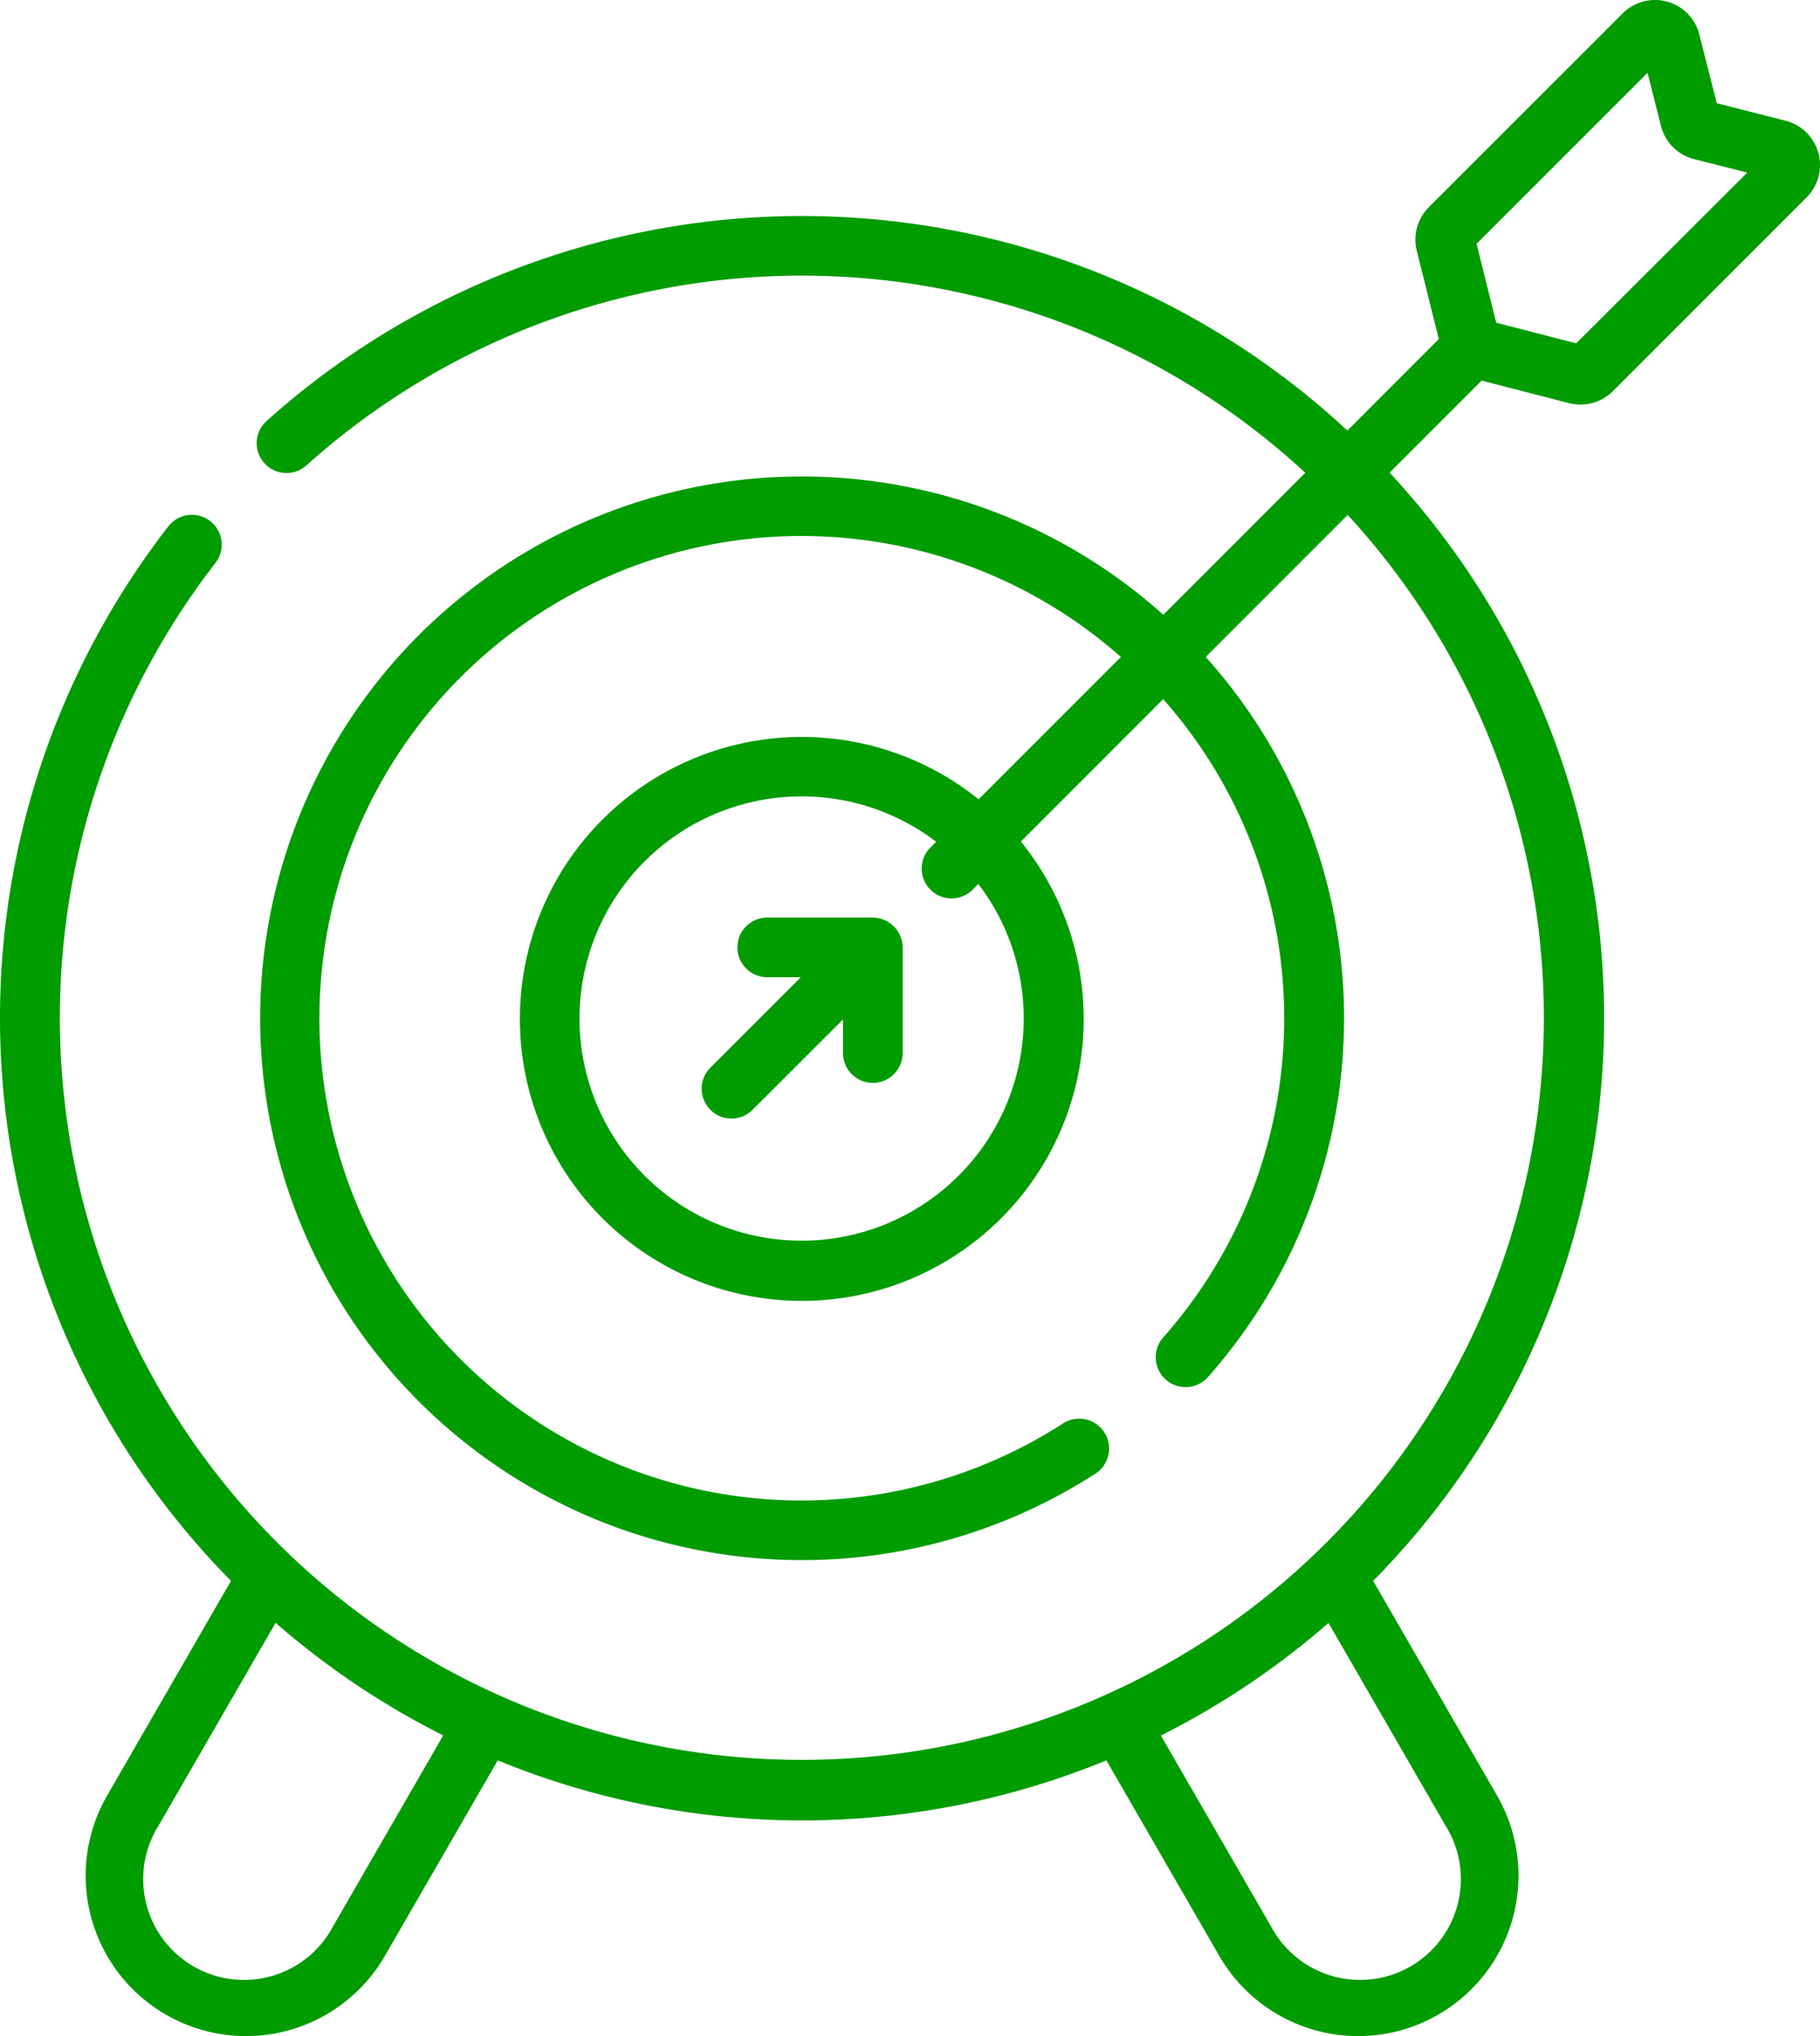 <svg id="target" xmlns="http://www.w3.org/2000/svg" width="65" height="72.709" viewBox="0 0 65 72.709">
  <path id="Path_154" data-name="Path 154" d="M58.312,32.762H54.54a1.065,1.065,0,0,0,0,2.13h1.2L52.5,38.131a1.065,1.065,0,0,0,1.506,1.506L57.247,36.4v1.2a1.065,1.065,0,1,0,2.13,0V33.828A1.078,1.078,0,0,0,58.312,32.762ZM92.081,5.46a1.636,1.636,0,0,0-1.173-1.15l-2.455-.624-.624-2.456A1.633,1.633,0,0,0,85.091.478L78.166,7.4a1.641,1.641,0,0,0-.429,1.55l.788,3.155L75.26,15.373a28.616,28.616,0,0,0-38.6-.341,1.065,1.065,0,1,0,1.423,1.585,26.488,26.488,0,0,1,35.673.263l-5.07,5.07a19.346,19.346,0,1,0-2.423,30.666A1.065,1.065,0,1,0,65.1,50.826a17.219,17.219,0,1,1,2.071-27.369l-5.082,5.082A10.068,10.068,0,1,0,63.6,30.046l5.082-5.082a17.184,17.184,0,0,1,0,22.79,1.065,1.065,0,0,0,1.6,1.412,19.312,19.312,0,0,0-.082-25.711l5.07-5.07A26.5,26.5,0,1,1,34.834,20.1a1.065,1.065,0,1,0-1.682-1.307,28.618,28.618,0,0,0,2.237,37.653l-4.43,7.674a5.727,5.727,0,0,0,9.92,5.726l4.037-6.991a28.622,28.622,0,0,0,21.737,0l4.037,6.991a5.727,5.727,0,0,0,9.92-5.726l-4.43-7.674a28.59,28.59,0,0,0,.588-39.569l3.288-3.288,3.121.806a1.643,1.643,0,0,0,1.563-.426l6.922-6.923a1.637,1.637,0,0,0,.42-1.588ZM63.7,36.356a7.932,7.932,0,1,1-3.127-6.3l-.215.215a1.065,1.065,0,0,0,1.506,1.506l.214-.214A7.88,7.88,0,0,1,63.7,36.356ZM39.033,68.782a3.6,3.6,0,1,1-6.23-3.6l4.179-7.238a28.753,28.753,0,0,0,5.986,4.02Zm39.73-3.6a3.6,3.6,0,1,1-6.23,3.6L68.6,61.968a28.754,28.754,0,0,0,5.986-4.02Zm4.669-52.923-2.858-.738-.7-2.815L85.979,2.6l.481,1.9a1.632,1.632,0,0,0,1.181,1.181l1.9.481Z" transform="translate(-27.139 0)" fill="#009c00"/>
</svg>
